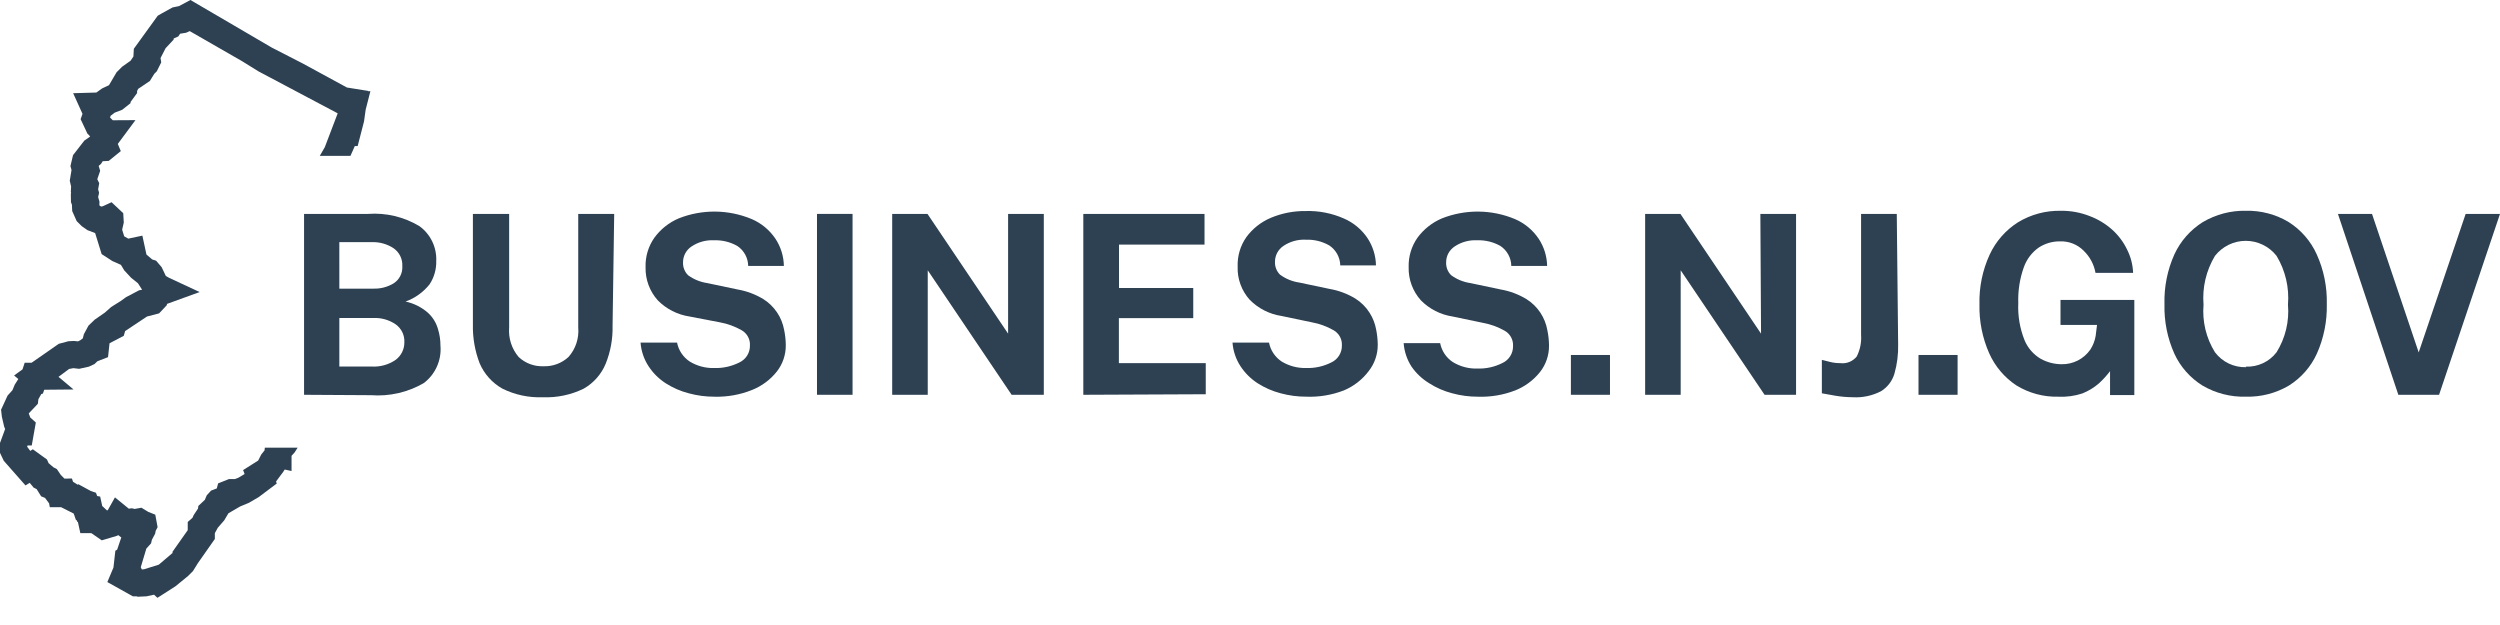 <svg clip-rule="evenodd" fill-rule="evenodd" stroke-linejoin="round" stroke-miterlimit="2" viewBox="0 0 132 33" xmlns="http://www.w3.org/2000/svg"><g fill="#2e4153" fill-rule="nonzero"><path d="m16.054 20.845v-9.551h3.375c.95-.071 1.899.155 2.716.646.288.208.519.484.674.803s.229.672.215 1.026c.013.441-.11.874-.351 1.242-.331.415-.77.731-1.269.911.436.093.84.295 1.176.588.252.228.436.521.53.847.091.288.137.588.136.89.033.378-.031.758-.185 1.104-.154.347-.394.648-.696.876-.844.49-1.816.712-2.788.639zm1.863-5.605h1.799c.375.012.746-.085 1.068-.279.151-.098.273-.233.353-.393.081-.161.117-.34.105-.519.01-.182-.027-.365-.107-.529-.081-.165-.201-.306-.351-.411-.344-.227-.75-.34-1.161-.323h-1.706zm0 4.112h1.691c.455.031.907-.093 1.283-.352.144-.107.26-.247.34-.407.08-.161.121-.339.119-.518.01-.186-.028-.371-.109-.538-.082-.167-.204-.31-.357-.417-.34-.23-.744-.345-1.154-.33h-1.813z"/><path d="m32.344 17.207c.016.685-.108 1.367-.365 2.002-.23.555-.639 1.017-1.161 1.313-.669.327-1.408.482-2.151.452-.743.031-1.483-.127-2.15-.459-.53-.302-.947-.767-1.189-1.327-.253-.654-.374-1.352-.359-2.053v-5.841h1.914v5.992c-.046.567.134 1.13.502 1.564.175.164.382.292.607.376.225.083.464.122.704.112.487.018.961-.158 1.319-.488.188-.211.331-.459.42-.728.088-.269.121-.554.096-.836v-5.992h1.899z"/><path d="m37.72 20.946c-.458.001-.914-.059-1.355-.18-.431-.111-.843-.29-1.218-.531-.361-.232-.668-.538-.903-.897-.244-.373-.39-.803-.423-1.248h1.928c.039.202.118.394.233.566.114.171.262.318.433.431.39.239.841.359 1.297.345.46.014.916-.087 1.326-.294.171-.08.315-.208.415-.369.099-.16.149-.347.144-.536.008-.162-.03-.324-.11-.466s-.198-.259-.341-.337c-.35-.198-.73-.336-1.125-.409l-1.613-.309c-.636-.096-1.225-.395-1.677-.854-.432-.481-.663-1.111-.645-1.758-.016-.553.147-1.097.466-1.55.328-.449.771-.801 1.283-1.019 1.241-.491 2.624-.478 3.856.036.509.218.945.58 1.254 1.041.282.426.436.924.444 1.435h-1.885c-.002-.209-.056-.415-.156-.599s-.243-.34-.417-.456c-.373-.212-.797-.316-1.226-.301-.424-.024-.844.092-1.197.33-.138.092-.25.217-.328.363-.078.147-.118.31-.116.476-.005.125.016.249.062.366.045.116.115.221.203.309.3.22.65.363 1.018.416l1.598.337c.482.083.944.256 1.362.51.285.18.53.418.719.699.189.28.317.597.377.93.055.264.084.533.086.803.005.505-.162.995-.473 1.392-.346.436-.801.772-1.318.976-.629.251-1.302.37-1.978.352z"/><path d="m43.137 11.294h1.878v9.551h-1.878z"/><path d="m53.228 11.294h1.885v9.551h-1.699l-4.429-6.573v6.573h-1.877v-9.551h1.863l4.257 6.322z"/><path d="m57.199 20.845v-9.551h6.4v1.622h-4.515v2.289h3.92v1.593h-3.927v2.375h4.587v1.643z"/><path d="m68.975 20.945c-.458.001-.913-.059-1.355-.179-.432-.112-.843-.291-1.218-.531-.36-.233-.668-.539-.903-.897-.244-.374-.39-.803-.423-1.249h1.928c.039.203.118.395.233.566.114.171.261.318.433.432.39.237.841.357 1.297.344.46.015.916-.086 1.326-.294.172-.08.316-.208.415-.369.099-.16.149-.346.144-.535.008-.163-.03-.325-.11-.467s-.198-.259-.341-.337c-.35-.198-.73-.336-1.125-.409l-1.613-.337c-.636-.096-1.225-.396-1.677-.854-.433-.481-.662-1.111-.638-1.758-.019-.553.142-1.097.459-1.55.33-.45.776-.802 1.29-1.019.581-.244 1.205-.366 1.835-.359.697-.022 1.39.113 2.028.395.507.219.94.581 1.247 1.04.281.427.436.924.444 1.436h-1.885c-.005-.21-.06-.415-.161-.599s-.245-.34-.419-.456c-.373-.212-.797-.317-1.226-.302-.424-.024-.844.092-1.197.33-.138.092-.25.217-.328.364-.078.146-.117.31-.116.476-.005.125.016.249.062.365.045.116.115.222.203.309.3.221.65.364 1.018.417l1.598.337c.482.083.944.255 1.362.509.307.193.567.453.759.761.167.265.282.56.338.868.054.265.083.534.086.804.004.504-.163.995-.474 1.392-.34.454-.795.808-1.318 1.026-.63.243-1.303.356-1.978.33z"/><path d="m78.032 20.946c-.457.001-.912-.059-1.354-.18-.431-.111-.842-.29-1.218-.531-.365-.222-.68-.517-.925-.868-.244-.374-.389-.803-.422-1.248h1.927c.04.202.119.394.233.566.114.171.262.317.434.431.39.239.84.358 1.297.344.46.015.916-.086 1.326-.294.171-.079.315-.207.414-.368.1-.161.15-.347.145-.536.008-.163-.031-.325-.11-.467-.08-.142-.198-.259-.341-.337-.35-.198-.731-.336-1.126-.409l-1.613-.337c-.636-.096-1.224-.395-1.676-.854-.433-.481-.664-1.111-.646-1.758-.015-.553.148-1.097.467-1.55.33-.45.776-.802 1.289-1.019 1.242-.491 2.625-.478 3.856.036.51.218.946.58 1.254 1.041.282.426.437.924.445 1.435h-1.892c-.002-.209-.056-.415-.156-.599s-.243-.34-.417-.456c-.373-.212-.797-.316-1.226-.301-.424-.024-.845.092-1.197.33-.138.092-.251.217-.329.363-.077.147-.117.31-.115.476-.005.125.016.249.061.366.046.116.115.221.204.309.299.22.65.363 1.018.416l1.598.337c.481.083.943.256 1.362.51.289.182.537.423.727.707.19.285.318.606.376.943.055.264.084.534.086.804.005.504-.162.995-.473 1.392-.346.435-.801.772-1.318.976-.626.241-1.294.353-1.965.33z"/><path d="m82.943 18.743h2.064v2.102h-2.064z"/><path d="m92.947 11.294h1.885v9.551h-1.663l-4.429-6.573v6.573h-1.877v-9.551h1.863l4.257 6.322z"/><path d="m100.222 18.19c.012.516-.053 1.032-.193 1.529-.112.392-.368.728-.716.94-.459.236-.971.345-1.484.315-.308-.002-.615-.028-.918-.079-.316-.052-.554-.095-.717-.129v-1.765l.43.108c.176.044.357.066.538.064.164.022.33.001.483-.061.153-.061.287-.161.391-.29.179-.355.258-.752.229-1.148v-6.38h1.885z"/><path d="m101.297 18.743h2.064v2.102h-2.064z"/><path d="m108.693 20.946c-.784.022-1.558-.185-2.228-.596-.629-.416-1.126-1.004-1.434-1.693-.361-.815-.537-1.699-.515-2.591-.024-.902.16-1.798.537-2.619.325-.705.848-1.301 1.505-1.715.68-.411 1.463-.62 2.258-.602.519-.007 1.035.088 1.52.279.436.164.839.408 1.188.718.33.297.597.655.789 1.055.192.382.3.8.315 1.227h-1.985c-.079-.446-.298-.855-.624-1.17-.162-.164-.357-.293-.572-.378-.214-.085-.444-.125-.674-.117-.402-.005-.797.11-1.133.33-.36.256-.633.617-.781 1.034-.216.604-.316 1.245-.294 1.887-.031.671.081 1.341.33 1.966.17.411.47.757.853.983.338.187.717.285 1.103.287.297.006.592-.062.858-.197.264-.135.492-.334.662-.578.14-.218.236-.462.279-.718l.072-.581h-1.928v-1.32h3.898v5.023h-1.282v-1.263c-.176.233-.373.449-.588.646-.259.225-.555.404-.875.531-.404.134-.829.192-1.254.172z"/><path d="m118.584 20.945c-.805.023-1.6-.181-2.294-.588-.648-.403-1.164-.987-1.483-1.679-.369-.823-.547-1.718-.523-2.62-.025-.903.153-1.801.523-2.626.324-.704.848-1.297 1.504-1.708.689-.405 1.475-.612 2.273-.595.794-.019 1.576.188 2.257.595.65.412 1.167 1.006 1.483 1.708.373.824.553 1.722.531 2.626.021.899-.158 1.791-.523 2.612-.316.695-.83 1.281-1.476 1.687-.687.405-1.475.609-2.272.588zm0-1.586c.311.012.62-.051.902-.183s.528-.33.717-.577c.466-.751.678-1.632.602-2.512.075-.901-.136-1.802-.602-2.576-.193-.247-.439-.448-.722-.585-.281-.138-.591-.21-.905-.21s-.622.072-.905.21c-.281.137-.528.338-.721.585-.467.774-.676 1.675-.603 2.576-.074.88.136 1.761.603 2.512.19.252.437.455.721.592.285.137.597.205.913.197z"/><path d="m132 11.294-3.217 9.551h-2.151l-3.189-9.551h1.799l2.465 7.312 2.48-7.312z"/><path d="m15.717 23.636h-1.734l-.015.144-.172.215-.165.323-.795.502.079.208-.337.201-.172.065h-.315l-.574.229-.071.266-.302.115-.229.251-.1.237-.344.323-.015.136-.229.344-.064.144-.251.222v.431l-.803 1.141v.064l-.724.617-.781.244-.122.008v-.015l-.05-.1.294-.983.251-.28.043-.187.172-.323.028-.15.101-.194-.122-.66-.366-.144-.365-.222-.358.064-.151-.035-.158.021-.731-.596-.379.675-.043.014-.251-.236-.108-.496-.157-.028-.065-.173-.272-.093-.66-.359-.028.029-.251-.158-.058-.172-.394.007-.193-.194-.208-.308-.186-.1-.251-.216-.086-.193-.746-.539-.136.086-.165-.222.022-.065h.222l.215-1.212-.294-.266-.079-.215.481-.509.028-.244.151-.266.086-.029.071-.201 1.548-.014-.795-.667.559-.416.229-.043.301.035.516-.114.294-.137.158-.15.559-.216.079-.732.752-.394.072-.251 1.154-.768.638-.165.401-.424.021-.078 1.721-.625-1.606-.746-.179-.101-.222-.466-.294-.344-.208-.065-.301-.258-.215-.998-.745.158-.215-.122-.108-.351.086-.373-.028-.496-.617-.581-.437.201-.079.029-.079-.022-.05-.05.007-.186-.071-.244.05-.223-.05-.186.057-.323-.1-.208v-.008l.15-.437-.079-.259.129-.114.086-.137h.043l.273-.014.638-.517-.158-.38.932-1.256-1.197.007-.144-.143.029-.093.215-.165.394-.151.437-.345.015-.079.337-.459v-.107l.057-.115.616-.416.237-.381.129-.129.236-.473-.036-.23.266-.517.422-.452.008-.064.243-.108.093-.143.316-.051.193-.086 2.76 1.586.867.538 4.185 2.217-.681 1.787-.265.459h1.62l.229-.516h.151l.337-1.306.086-.617.25-.976h-.121v-.015l-1.118-.179-2.322-1.263-1.649-.847-4.293-2.511-.602.323-.344.072-.559.308-.222.129-1.261 1.744-.022.409-.15.222-.445.316-.294.294-.401.682-.365.172-.301.216-1.226.035.494 1.091-.1.28.358.761.101.1.043.057-.308.216-.595.767-.136.575.057.208-.093.566.071.302-.014.287.014.057-.014.036.007.452.05.129.015.338.236.531.265.265.309.215.401.151.344 1.112.566.366.452.201.172.287.358.388.366.294.222.344-.158.029-.695.366-.287.208-.494.309-.33.294-.538.373-.329.316-.244.452-.057.222-.136.101-.115.057-.215-.022-.294.015-.509.136-1.433.998h-.366l-.114.351-.445.323.223.187-.187.294-.122.294-.258.287-.344.746.043.373.122.524.05.122-.272.739v.517l.201.423 1.146 1.299.223-.136.207.251.158.079.237.38.207.086.215.287.036.201h.595l.667.337.121.345.043.007.015.072.043.021.129.589h.58l.552.38.774-.23.101-.043.143.115h.014l-.222.653-.093.05-.1.89-.323.768 1.347.753h.194l.064.022.466-.022.394-.086.18.165.953-.61.666-.545.258-.258.258-.417.896-1.277v-.308l.158-.287.337-.388.222-.373.616-.359.466-.194.516-.301.953-.717-.036-.108.373-.502.086-.129.359.078v-.803l.157-.172z"/></g></svg>